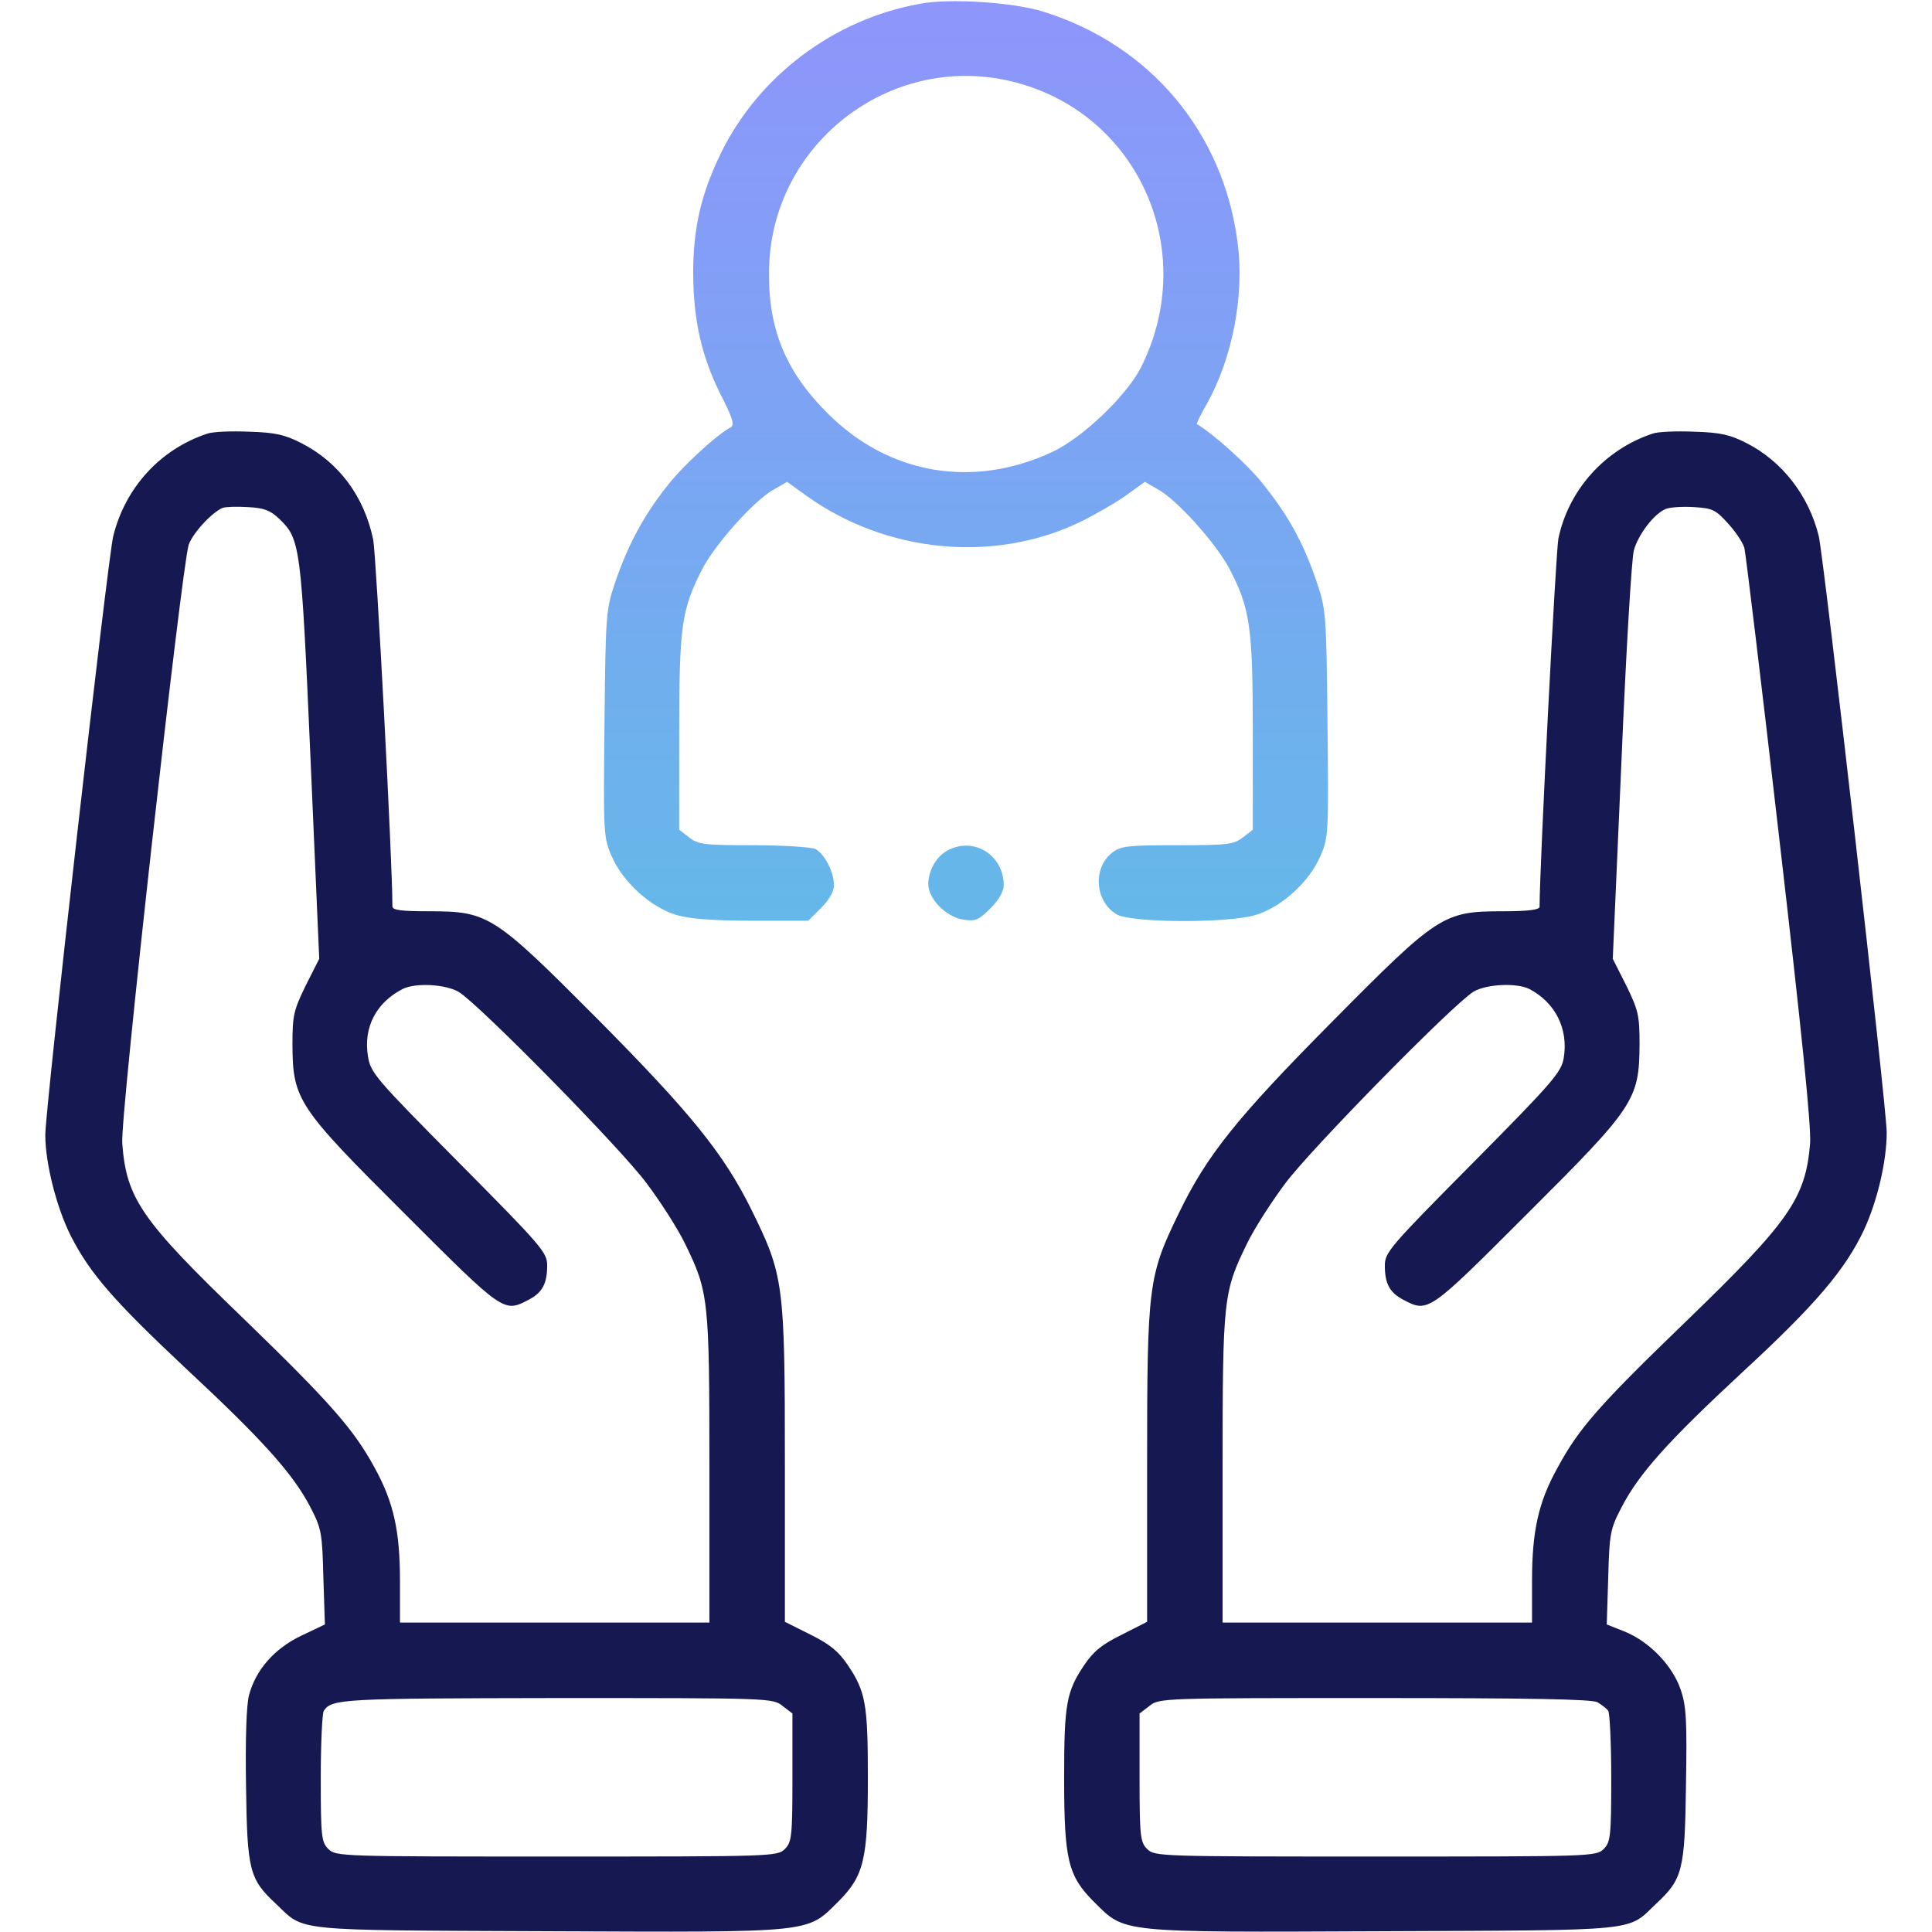 <svg width="43" height="43" viewBox="0 0 43 43" fill="none" xmlns="http://www.w3.org/2000/svg">
<path d="M20.475 0.084C18.561 0.428 16.889 1.688 16.049 3.401C15.604 4.317 15.428 5.064 15.428 6.089C15.436 7.139 15.613 7.928 16.041 8.785C16.301 9.289 16.352 9.457 16.268 9.507C15.94 9.683 15.176 10.389 14.848 10.817C14.336 11.464 14 12.085 13.715 12.892C13.488 13.563 13.479 13.58 13.454 16.091C13.429 18.552 13.429 18.636 13.614 19.056C13.857 19.627 14.487 20.198 15.058 20.366C15.352 20.45 15.865 20.492 16.738 20.492H17.989L18.275 20.207C18.46 20.022 18.561 19.837 18.561 19.703C18.561 19.409 18.351 19.006 18.149 18.896C18.057 18.855 17.444 18.812 16.772 18.812C15.671 18.812 15.537 18.796 15.335 18.636L15.117 18.468V16.301C15.117 13.933 15.168 13.58 15.621 12.682C15.907 12.119 16.805 11.111 17.242 10.884L17.519 10.725L17.939 11.027C19.711 12.304 22.096 12.539 24.011 11.632C24.355 11.464 24.826 11.195 25.061 11.027L25.481 10.725L25.758 10.884C26.178 11.103 27.043 12.069 27.354 12.64C27.824 13.538 27.883 13.941 27.883 16.318V18.468L27.664 18.636C27.463 18.796 27.328 18.812 26.203 18.812C25.086 18.812 24.943 18.829 24.75 18.98C24.314 19.325 24.372 20.064 24.851 20.349C25.178 20.543 27.312 20.551 27.942 20.366C28.513 20.198 29.143 19.627 29.386 19.056C29.571 18.636 29.571 18.552 29.546 16.091C29.52 13.58 29.512 13.563 29.285 12.892C28.991 12.043 28.655 11.447 28.093 10.75C27.757 10.33 27.018 9.667 26.64 9.44C26.623 9.431 26.724 9.221 26.867 8.978C27.429 7.962 27.698 6.584 27.547 5.417C27.236 2.948 25.598 0.999 23.222 0.26C22.558 0.05 21.131 -0.042 20.475 0.084ZM22.491 1.806C25.313 2.469 26.715 5.56 25.389 8.188C25.069 8.81 24.095 9.742 23.432 10.053C21.668 10.884 19.787 10.565 18.426 9.205C17.494 8.281 17.099 7.332 17.116 6.047C17.133 3.242 19.77 1.167 22.491 1.806Z" fill="url(#paint0_linear_0_110)"/>
<path d="M4.619 9.65C3.569 9.994 2.788 10.851 2.52 11.934C2.394 12.463 1.008 24.666 1.008 25.262C1.008 25.892 1.26 26.883 1.579 27.513C1.999 28.336 2.528 28.949 4.132 30.453C5.845 32.048 6.526 32.804 6.912 33.552C7.155 34.022 7.172 34.123 7.197 35.105L7.231 36.155L6.702 36.407C6.106 36.693 5.694 37.163 5.543 37.726C5.484 37.936 5.459 38.7 5.476 39.758C5.501 41.639 5.551 41.824 6.148 42.379C6.794 42.992 6.433 42.958 12.211 42.983C18.157 43.008 17.948 43.025 18.653 42.328C19.232 41.749 19.316 41.388 19.316 39.565C19.316 37.927 19.266 37.65 18.871 37.062C18.661 36.752 18.477 36.6 18.04 36.382L17.469 36.096V32.594C17.469 28.546 17.444 28.387 16.721 26.917C16.1 25.666 15.369 24.767 13.278 22.659C10.994 20.366 10.868 20.282 9.557 20.282C8.928 20.282 8.734 20.257 8.734 20.173C8.734 19.148 8.373 12.346 8.306 12.01C8.104 11.044 7.542 10.288 6.702 9.86C6.341 9.675 6.122 9.625 5.543 9.608C5.148 9.591 4.737 9.608 4.619 9.65ZM6.215 11.548C6.685 12.001 6.702 12.119 6.912 16.906L7.105 21.34L6.803 21.937C6.534 22.491 6.509 22.6 6.509 23.255C6.517 24.481 6.626 24.641 9.02 27.026C11.204 29.21 11.212 29.218 11.758 28.933C12.069 28.773 12.178 28.572 12.178 28.168C12.178 27.874 12.069 27.748 10.213 25.876C8.331 23.977 8.247 23.877 8.188 23.499C8.088 22.86 8.373 22.315 8.961 22.012C9.247 21.869 9.919 21.903 10.213 22.079C10.666 22.357 13.807 25.548 14.386 26.329C14.697 26.741 15.084 27.345 15.243 27.673C15.772 28.756 15.789 28.891 15.789 32.687V36.113H12.346H8.902V35.181C8.902 34.072 8.76 33.434 8.34 32.67C7.869 31.805 7.349 31.217 5.425 29.352C3.149 27.16 2.813 26.682 2.721 25.447C2.671 24.876 4.04 12.648 4.199 12.127C4.283 11.875 4.712 11.405 4.955 11.304C5.022 11.279 5.283 11.271 5.526 11.287C5.879 11.304 6.022 11.363 6.215 11.548ZM17.418 37.969L17.637 38.137V39.565C17.637 40.875 17.62 41.001 17.469 41.152C17.301 41.32 17.192 41.32 12.388 41.32C7.584 41.32 7.475 41.32 7.307 41.152C7.155 41.001 7.139 40.875 7.139 39.573C7.139 38.801 7.172 38.129 7.206 38.078C7.382 37.81 7.617 37.801 12.396 37.793C17.124 37.793 17.2 37.793 17.418 37.969Z" fill="#161851"/>
<path d="M36.785 9.65C35.719 10.002 34.912 10.901 34.685 11.985C34.627 12.278 34.266 19.283 34.266 20.181C34.266 20.249 34.014 20.282 33.443 20.282C32.124 20.282 32.006 20.358 29.646 22.743C27.522 24.885 26.858 25.716 26.237 27.001C25.556 28.404 25.531 28.588 25.531 32.594V36.096L24.969 36.382C24.523 36.6 24.339 36.752 24.129 37.062C23.734 37.65 23.684 37.927 23.684 39.565C23.684 41.388 23.768 41.749 24.347 42.328C25.052 43.025 24.843 43.008 30.789 42.983C36.567 42.958 36.206 42.992 36.852 42.379C37.449 41.824 37.499 41.639 37.524 39.741C37.549 38.314 37.533 37.969 37.407 37.608C37.23 37.079 36.718 36.542 36.164 36.315L35.761 36.155L35.794 35.105C35.819 34.123 35.844 34.022 36.088 33.552C36.483 32.788 37.13 32.074 38.784 30.537C40.405 29.042 41.068 28.261 41.488 27.37C41.782 26.732 41.992 25.85 41.992 25.204C41.992 24.658 40.598 12.455 40.48 11.934C40.262 11.036 39.666 10.263 38.868 9.86C38.507 9.675 38.288 9.625 37.709 9.608C37.314 9.591 36.903 9.608 36.785 9.65ZM38.473 11.665C38.641 11.85 38.801 12.094 38.826 12.203C38.851 12.304 39.204 15.201 39.599 18.645C40.111 23.062 40.312 25.061 40.287 25.447C40.187 26.673 39.825 27.186 37.524 29.411C35.584 31.284 35.139 31.788 34.66 32.678C34.24 33.434 34.098 34.081 34.098 35.181V36.113H30.654H27.211V32.687C27.211 28.891 27.228 28.756 27.757 27.673C27.916 27.345 28.303 26.741 28.613 26.329C29.185 25.565 32.334 22.357 32.796 22.071C33.081 21.903 33.753 21.869 34.039 22.012C34.618 22.315 34.912 22.902 34.803 23.549C34.753 23.86 34.56 24.087 32.788 25.876C30.931 27.748 30.822 27.874 30.822 28.168C30.822 28.572 30.931 28.773 31.242 28.933C31.788 29.218 31.797 29.21 33.98 27.026C36.374 24.641 36.483 24.481 36.491 23.255C36.491 22.6 36.466 22.491 36.197 21.937L35.895 21.34L36.088 16.948C36.189 14.529 36.315 12.413 36.365 12.245C36.466 11.892 36.81 11.439 37.071 11.329C37.172 11.287 37.457 11.271 37.709 11.287C38.12 11.313 38.188 11.346 38.473 11.665ZM35.551 37.885C35.651 37.944 35.761 38.028 35.794 38.078C35.828 38.129 35.861 38.801 35.861 39.573C35.861 40.875 35.844 41.001 35.693 41.152C35.525 41.32 35.416 41.32 30.612 41.32C25.808 41.32 25.699 41.32 25.531 41.152C25.38 41.001 25.363 40.875 25.363 39.565V38.137L25.582 37.969C25.8 37.793 25.876 37.793 30.587 37.793C34.031 37.793 35.416 37.818 35.551 37.885Z" fill="#161851"/>
<path d="M21.088 18.93C20.837 19.064 20.669 19.367 20.66 19.669C20.66 20.005 21.047 20.4 21.433 20.467C21.71 20.509 21.777 20.484 22.046 20.215C22.231 20.03 22.34 19.837 22.34 19.703C22.34 19.031 21.668 18.611 21.088 18.93Z" fill="#67B6EA"/>
<defs>
<linearGradient id="paint0_linear_0_110" x1="21.5" y1="20.5" x2="21.5" y2="0.027" gradientUnits="userSpaceOnUse">
<stop stop-color="#D8D9FF"/>
<stop offset="0" stop-color="#65B8E9"/>
<stop offset="0.514" stop-color="#7BA5F3"/>
<stop offset="1" stop-color="#8E95FB"/>
</linearGradient>
</defs>
</svg>
